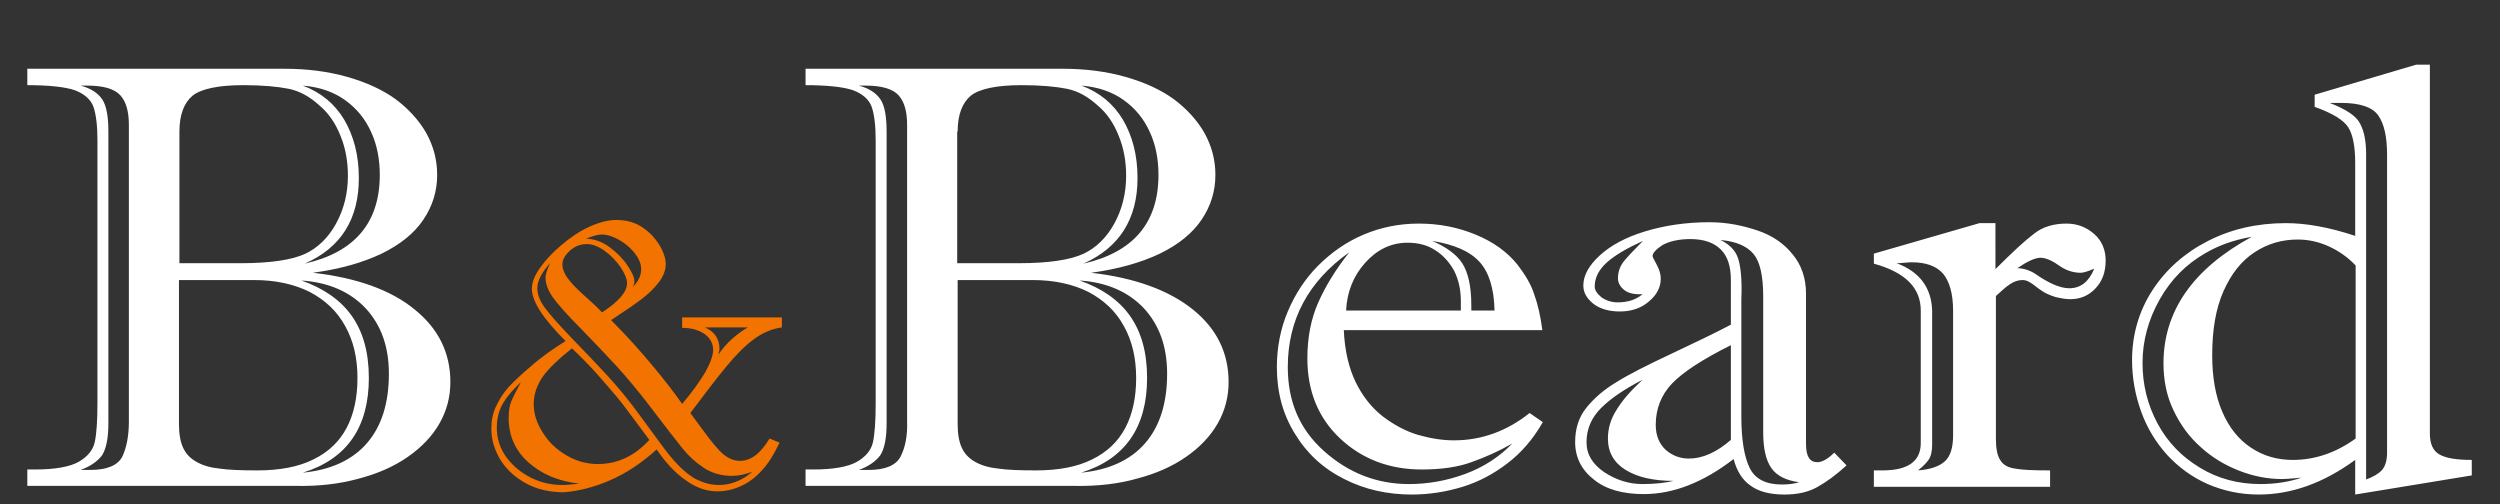 <?xml version="1.0" encoding="utf-8"?>
<!-- Generator: Adobe Illustrator 19.2.1, SVG Export Plug-In . SVG Version: 6.00 Build 0)  -->
<svg version="1.1" id="Слой_1" xmlns="http://www.w3.org/2000/svg" xmlns:xlink="http://www.w3.org/1999/xlink" x="0px" y="0px"
	 viewBox="0 0 549 110.7" style="enable-background:new 0 0 549 110.7;" xml:space="preserve">
<rect x="0" y="0" width="549" height="110.7" fill="#333333" stroke="none"/>
<style type="text/css">
	.st0{fill:#FFFFFF;}
	.st1{fill:#F27300;}
</style>
<path class="st0" d="M78.8,39.1c0-5-1.1-9.2-3.2-12.8c-2.1-3.5-5.1-6-9.1-7.5c3.7,0.3,6.8,1.4,9.3,3.2c2.5,1.8,4.4,4.1,5.7,7
	c1.3,2.8,1.9,6,1.9,9.4c0,10.5-5.5,17-16.5,19.5C74.9,54.4,78.8,48.1,78.8,39.1z M80.3,67.7c3.4,3.7,5.1,8.4,5.1,14.4
	c0,6.4-1.6,11.5-4.8,15.2c-3.2,3.7-7.9,5.9-14.1,6.5c9.7-3,14.5-10,14.5-20.8c0-5.7-1.3-10.2-3.8-13.7c-2.5-3.5-6.2-6-11-7.7
	C72.2,62,76.9,64.1,80.3,67.7z M55.8,61.5c4.7,0,8.8,0.9,12.2,2.6c3.4,1.8,6,4.2,7.8,7.5c1.8,3.2,2.7,7,2.7,11.4c0,4.3-0.8,8-2.4,11
	c-1.6,3-4,5.3-7.3,6.9c-3.2,1.6-7.3,2.4-12.3,2.4c-3.5,0-6.3-0.1-8.3-0.4c-2-0.2-3.7-0.7-5.1-1.5c-1.4-0.8-2.3-1.8-2.9-3.1
	c-0.6-1.3-0.9-3-0.9-5.2V61.5H55.8z M39.4,28.9c0-3.7,1-6.3,2.9-7.9c1.9-1.5,5.7-2.3,11.1-2.3c4.2,0,7.5,0.3,10,0.8
	c2.5,0.5,4.7,1.8,6.8,3.7c2,1.7,3.5,3.9,4.6,6.7c1.1,2.7,1.6,5.6,1.6,8.7c0,3.9-0.9,7.4-2.6,10.5c-1.7,3.1-4,5.3-6.7,6.6
	c-3,1.4-7.8,2.1-14.3,2.1H39.4V28.9z M26.9,100.2c-1,2-3.4,3-7.1,3h-2.1c2.2-0.8,3.7-1.9,4.7-3.2c0.9-1.4,1.4-3.7,1.4-7V28.9
	c0-3.2-0.4-5.6-1.3-7c-0.9-1.4-2.5-2.5-4.8-3.1h1.5c3.5,0,5.9,0.7,7.2,2.1c1.3,1.4,1.9,3.6,1.9,6.5v65.2
	C28.3,95.7,27.8,98.2,26.9,100.2z M78.8,105.1c4.2-1.1,7.8-2.7,10.8-4.8c3-2.1,5.3-4.5,6.9-7.3c1.6-2.8,2.4-5.8,2.4-9.1
	c0-6.4-2.6-11.7-7.8-15.9c-5.2-4.3-12.7-7-22.4-8.1c5.9-0.8,10.9-2.2,15.1-4.2c4.1-2,7.2-4.5,9.2-7.5c2-3,3-6.2,3-9.8
	c0-3.3-0.8-6.3-2.4-9.2c-1.6-2.8-3.9-5.3-6.7-7.4c-2.9-2.1-6.4-3.7-10.6-4.9c-4.2-1.2-8.8-1.8-13.8-1.8H6v3.6
	c4.8,0,8.3,0.4,10.4,1.1c2.1,0.8,3.5,2,4.1,3.6c0.6,1.7,0.9,4.2,0.9,7.5v57.5c0,4-0.2,6.9-0.6,8.7c-0.4,1.8-1.6,3.2-3.5,4.3
	s-5.2,1.7-9.6,1.7H6v3.6h58.9C69.9,106.8,74.5,106.3,78.8,105.1z"/>
<path class="st1" d="M123.4,106.5c-2.3,0-4.6-0.5-6.8-1.6c-2.2-1.1-4-2.6-5.4-4.5c-1.4-1.9-2.1-4.1-2.1-6.5c0-2.1,0.5-3.9,1.4-5.4
	c0.9-1.5,2.2-3,3.9-4.6c-1,1.9-1.7,3.2-2.1,4.2c-0.4,0.9-0.6,2.2-0.6,3.7c0,3.8,1.4,7.1,4.3,9.7c2.9,2.6,6.6,4.2,11.2,4.7
	C125.7,106.4,124.4,106.5,123.4,106.5z M131.3,101.9c-2.4,0-4.7-0.6-6.9-1.9c-2.2-1.3-3.9-2.9-5.2-5c-1.3-2-2-4.1-2-6.3
	c0-2.1,0.7-4.1,2-6c1.3-1.8,3.5-3.9,6.4-6.2c1.8,1.7,3.6,3.5,5.4,5.5s3.2,3.7,4.4,5.1c1.2,1.4,2.5,3.2,4,5.2c1.5,2,2.6,3.5,3.2,4.3
	C139.3,100.2,135.5,101.9,131.3,101.9z M157.9,106.5c-1.7,0-3.2-0.4-4.7-1.1c-1.5-0.7-2.8-1.8-4.1-3.1c-1.3-1.3-2.6-2.9-3.9-4.7
	c-1.3-1.8-2.9-3.9-4.7-6.4c-2.4-3.3-4.8-6.2-7.1-8.7c-2.3-2.5-4.9-5.2-7.8-8.2c-2.9-3-4.9-5.3-6-6.8c-1.1-1.5-1.6-2.9-1.6-4.2
	c0-1.6,0.9-3.4,2.8-5.5c-0.7,1.5-1,2.5-1,3.1c0,1.4,0.5,2.8,1.6,4.4c1.1,1.5,3.1,3.8,6.1,6.8c2.9,3,5.6,5.8,7.8,8.2
	c2.3,2.5,4.8,5.5,7.4,8.9c3.5,4.6,5.9,7.7,7.2,9.3c1.3,1.6,2.8,3,4.6,4.2c1.8,1.2,3.9,1.8,6.2,1.8c1.4,0,2.9-0.3,4.5-0.9
	C162.9,105.6,160.4,106.5,157.9,106.5z M129.3,65.8c-0.9-0.8-1.9-1.7-2.9-2.7c-1-1-1.7-1.9-2.2-2.7c-0.4-0.8-0.7-1.5-0.7-2.3
	c0-1,0.5-2,1.6-3c1.1-1,2.3-1.5,3.8-1.5c1.2,0,2.5,0.5,3.9,1.5c1.4,1,2.5,2.2,3.5,3.6c0.9,1.4,1.4,2.5,1.4,3.5c0,1.9-1.8,4-5.5,6.4
	C131.2,67.5,130.2,66.6,129.3,65.8z M139.2,62.5c0-0.1,0.1-0.3,0.1-0.4c0-0.1,0-0.3,0-0.5c0-0.7-0.5-1.8-1.5-3.3
	c-1-1.5-2.3-2.8-3.9-4c-1.6-1.2-3.3-1.8-5.2-1.9c1.5-0.6,2.7-0.9,3.4-0.9c1.2,0,2.5,0.4,3.9,1.2c1.4,0.8,2.5,1.8,3.4,2.9
	c0.9,1.2,1.4,2.3,1.4,3.5c0,1.4-0.6,2.7-1.9,4C139.1,62.8,139.2,62.6,139.2,62.5z M157.8,77.8c0-0.2,0-0.4,0.1-0.6
	c0.1-0.2,0.1-0.4,0.1-0.6c0-2.2-1.1-3.8-3.2-4.7h9.4C161.7,73.4,159.5,75.3,157.8,77.8z M133.9,105.5c3.7-1.6,7.1-3.9,10.3-6.8
	c1.9,2.8,4,5.1,6.3,6.7c2.3,1.7,4.7,2.5,7,2.5c1.8,0,3.6-0.4,5.3-1.2c1.7-0.8,3.2-1.9,4.6-3.5c1.4-1.5,2.6-3.5,3.8-6l-2.2-0.9
	c-2,3.3-4.1,4.9-6.5,4.9c-1.3,0-2.5-0.5-3.6-1.4c-1.1-0.9-2.6-2.7-4.5-5.3l-2.8-3.8c3.3-4.4,5.9-7.8,7.9-10.2c2-2.4,3.9-4.4,5.9-5.9
	c2-1.5,4.1-2.4,6.3-2.7v-2.2h-21.9V72c2.1,0,3.7,0.5,5,1.4c1.2,0.9,1.8,2.1,1.8,3.4c0,1.3-0.6,2.9-1.7,4.9c-1.2,2-2.8,4.3-5.1,7
	c-1.8-2.6-4-5.4-6.5-8.4s-5.5-6.4-9.1-10c3.2-2.1,5.5-3.7,6.8-4.7c1.3-1,2.5-2.1,3.6-3.5c1-1.3,1.6-2.7,1.6-4.1c0-1-0.3-2-0.8-3.1
	s-1.3-2.2-2.2-3.2c-1-1-2.1-1.9-3.4-2.5c-1.3-0.6-2.8-0.9-4.4-0.9c-1.8,0-3.8,0.5-6,1.5c-2.2,1-4.2,2.4-6.1,4
	c-1.9,1.6-3.5,3.3-4.7,5c-1.2,1.7-1.8,3.2-1.8,4.6c0,2.8,2.5,6.6,7.4,11.5c-2.6,1.6-5.2,3.4-7.8,5.7c-1.9,1.6-3.5,3.1-4.7,4.4
	c-1.2,1.3-2.1,2.8-2.8,4.3c-0.7,1.5-1,3.1-1,4.9c0,2.4,0.7,4.6,2,6.8c1.4,2.2,3.3,3.9,5.7,5.2c2.4,1.3,5.2,1.9,8.2,1.9
	C126.7,107.9,130.2,107.1,133.9,105.5z"/>
<path class="st0" d="M475.1,79.8c0,3.7,0.7,7.2,2.2,10.3c1.5,3.2,3.5,5.9,6,8.1c2.5,2.3,5.4,4,8.5,5.2s6.2,1.8,9.4,1.8
	c0.6,0,2-0.1,4.2-0.3c-2.6,0.9-5.7,1.4-9,1.4c-4.9,0-9.4-1.2-13.3-3.6c-4-2.4-7.1-5.6-9.3-9.7c-2.2-4.1-3.3-8.5-3.3-13.3
	c0-4.9,1.3-9.6,3.8-14c2.5-4.4,5.8-7.7,10-10.1c2.7-1.6,6.1-2.9,10.2-3.6C481.6,59,475.1,68.3,475.1,79.8z M503.5,101
	c-3.5,0-6.5-0.9-9.2-2.7c-2.7-1.8-4.8-4.4-6.3-7.9c-1.5-3.5-2.2-7.6-2.2-12.4c0-5.6,0.8-10.3,2.5-14.1c1.7-3.8,3.9-6.6,6.8-8.5
	c2.9-1.9,6-2.8,9.5-2.8c2.3,0,4.6,0.5,6.8,1.5c2.2,1,4.2,2.4,5.9,4.2v38C513,99.4,508.4,101,503.5,101z M522.3,25.4
	c1.3,1.9,1.9,4.7,1.9,8.6v65.5c0,1.6-0.4,2.9-1.1,3.7c-0.7,0.8-1.9,1.5-3.5,2.1V33.9c0-2.8-0.4-5-1.3-6.7c-0.8-1.7-3.1-3.2-6.7-4.6
	h2.5C518.2,22.6,521,23.5,522.3,25.4z M508.4,23.5c3.9,1.4,6.3,2.9,7.3,4.5c1,1.6,1.5,4.2,1.5,7.8v16c-5.7-1.9-10.8-2.8-15.2-2.8
	c-6.3,0-12,1.3-17.1,3.9c-5.1,2.6-9.2,6.2-12.2,10.8c-3,4.6-4.5,9.8-4.5,15.4c0,3.9,0.7,7.7,2,11.3c1.3,3.6,3.2,6.7,5.7,9.5
	c2.5,2.7,5.5,4.9,8.9,6.4c3.5,1.5,7.2,2.3,11.2,2.3c7.2,0,14.2-2.5,21.2-7.6v7.6l25.6-4.2V101c-3.4,0-5.7-0.4-7.1-1.2
	c-1.4-0.8-2.1-2.3-2.1-4.6V14.2h-3l-22.3,6.6V23.5z M448.1,56.6c1.2,0,2.7,0.7,4.5,2c1.4,0.9,2.9,1.3,4.3,1.3c0.6,0,1.6-0.3,3-0.9
	c-1.2,2.9-3,4.3-5.5,4.3c-2,0-4.5-1.1-7.5-3.2c-1.3-0.8-2.6-1.2-3.9-1.2C445.2,57.4,446.9,56.6,448.1,56.6z M416.5,57.8
	c0.3,0,0.8,0,1.7-0.1c0.8-0.1,1.3-0.1,1.6-0.1c3.1,0,5.4,0.8,6.9,2.5c1.4,1.7,2.2,4.4,2.2,8.1v27.4c0,2.7-0.6,4.6-1.8,5.7
	c-1.2,1.1-3.2,1.8-5.9,2c1-0.8,1.8-1.6,2.3-2.3c0.5-0.7,0.8-1.8,0.8-3.3V68.1C424.1,63.2,421.6,59.7,416.5,57.8z M434.7,49
	l-23.2,6.7v2.2c6.9,1.9,10.3,5.3,10.3,10.3v29.1c0,4-2.8,6-8.4,6h-1.9v3.6h38.7v-3.6c-3.7,0-6.2-0.1-7.7-0.4
	c-1.5-0.2-2.6-0.8-3.2-1.8c-0.7-1-1-2.6-1-4.8V65c1.2-1.1,2.2-2,3.1-2.6s1.8-0.9,2.7-0.9c0.5,0,0.9,0.1,1.3,0.3
	c0.4,0.2,0.9,0.5,1.4,0.9c0.5,0.4,1,0.8,1.5,1.1c0.8,0.6,1.8,1,3,1.4c1.2,0.3,2.3,0.5,3.3,0.5c2.3,0,4.1-0.8,5.6-2.4
	c1.5-1.6,2.2-3.6,2.2-6.1c0-2.3-0.8-4.3-2.5-5.8c-1.7-1.5-3.7-2.3-6.1-2.3c-2.8,0-5.2,0.7-7.1,2.2c-2,1.5-4.8,4.1-8.5,7.8V49H434.7z
	 M355.2,66.4c-1.3,0-2.5-0.4-3.5-1.1c-1-0.8-1.5-1.6-1.5-2.4c0-1.9,0.9-3.7,2.7-5.3c1.8-1.6,4.4-3.1,7.9-4.7c-2,2-3.4,3.5-4.3,4.6
	c-0.8,1.1-1.2,2.3-1.2,3.6c0,1,0.5,1.9,1.4,2.6c0.9,0.7,2.2,1,4,0.9C359.3,65.8,357.5,66.4,355.2,66.4z M360.7,106.3
	c-3,0-5.8-0.9-8.4-2.6c-2.6-1.8-3.9-3.9-3.9-6.6c0-2.9,1.1-5.4,3.2-7.5c2.1-2.1,5.2-4.2,9.1-6.2c-2.6,2.4-4.5,4.6-5.7,6.6
	c-1.3,2-1.9,4.1-1.9,6.3c0,3,1.3,5.3,3.9,6.9c2.6,1.6,6.1,2.4,10.5,2.4C365.9,106,363.6,106.3,360.7,106.3z M370.9,100.7
	c-1.9,0-3.6-0.6-5.1-1.9c-1.4-1.3-2.2-3.1-2.2-5.5c0-3.5,1.2-6.6,3.6-9.1c2.4-2.5,6.7-5.3,12.9-8.4v20.8
	C377,99.3,373.9,100.7,370.9,100.7z M381.6,56.5c-0.6-1.6-1.9-2.9-3.8-3.8c3.5,0.3,5.9,1.4,7.3,3.1c1.4,1.7,2.1,4.8,2.1,9.3v29.8
	c0,3.6,0.6,6.2,1.8,7.9s3.2,2.7,6.1,3.1c-1,0.3-2.2,0.5-3.8,0.5c-3.5,0-5.9-1.2-7.1-3.7c-1.2-2.5-1.8-6.3-1.8-11.3V65.7
	C382.6,61.2,382.2,58.1,381.6,56.5z M365.1,53.8c1.5-0.8,3.5-1.3,6.1-1.3c3,0,5.2,0.8,6.7,2.3c1.5,1.5,2.2,3.7,2.2,6.7v9.8
	c-3.4,1.8-7.8,3.9-13.1,6.4c-5.3,2.5-9.3,4.5-12,6.2c-2.7,1.6-4.9,3.5-6.6,5.6c-1.7,2.1-2.5,4.6-2.5,7.6c0,3.3,1.4,6.1,4.1,8.2
	c2.7,2.2,6.4,3.2,11,3.2c6.5,0,13.1-2.6,19.7-7.7c0.7,2.7,2,4.7,3.8,5.9c1.8,1.3,4.3,1.9,7.4,1.9c2.7,0,5.1-0.5,7.1-1.6
	c2-1.1,4.2-2.7,6.5-4.8l-2.7-2.8c-1.4,1.4-2.7,2.1-3.7,2.1c-1.7,0-2.5-1.3-2.5-4v-33c0-3.4-1-6.3-2.9-8.6c-1.9-2.4-4.5-4.2-7.8-5.3
	s-6.7-1.8-10.5-1.8c-5.1,0-9.8,0.7-14.1,2s-7.6,3.1-10,5.3c-2.4,2.2-3.6,4.4-3.6,6.6c0,1.5,0.7,2.8,2.2,4c1.4,1.1,3.4,1.7,5.8,1.7
	c2.5,0,4.7-0.7,6.4-2.2c1.7-1.4,2.6-3.1,2.6-5c0-1-0.3-2-0.9-3.1c-0.6-1.1-0.9-1.7-0.9-1.9C362.9,55.6,363.7,54.7,365.1,53.8z
	 M289.5,66.4c-1.6,3.6-2.4,7.7-2.4,12.3c0,7.2,2.4,13.1,7.2,17.6c4.8,4.5,10.8,6.8,17.9,6.8c4.2,0,7.9-0.5,10.9-1.6
	c3.1-1.1,6-2.4,9-4.1c-2.8,2.9-6.3,5.2-10.4,6.7c-4.1,1.5-8.2,2.2-12.3,2.2c-7,0-13.2-2.4-18.6-7.2c-5.4-4.8-8-10.9-8-18.5
	c0-10.4,4.5-18.8,13.5-25.2C293.3,59.2,291.1,62.8,289.5,66.4z M299.8,57.7c2.6-2.9,5.7-4.4,9.3-4.4c2.3,0,4.3,0.5,6,1.6
	c1.8,1.1,3.1,2.6,4.2,4.5c1,2,1.5,4.2,1.5,6.7v2.1h-25.2C295.8,64.1,297.2,60.6,299.8,57.7z M323.1,67c0-4.1-0.7-7.2-2-9.2
	c-1.3-2-3.6-3.6-6.6-4.9c4.9,0.8,8.3,2.3,10.4,4.6s3.2,5.9,3.3,10.7h-5.1V67z M319.3,96.7c-2.5,0-5.1-0.4-7.9-1.2
	c-2.7-0.8-5.3-2.2-7.8-4.1c-2.4-1.9-4.4-4.4-5.9-7.5c-1.5-3.1-2.4-6.9-2.6-11.4h43.6c-0.4-3.1-1-5.7-1.8-7.9c-0.7-2.2-2-4.3-3.6-6.4
	c-2.3-2.9-5.4-5.1-9.3-6.7c-3.9-1.6-8-2.4-12.4-2.4c-4.3,0-8.3,0.8-12.1,2.4c-3.8,1.6-7.1,3.9-10,6.8c-2.9,2.9-5.1,6.3-6.7,10.1
	c-1.6,3.8-2.4,7.9-2.4,12.2c0,5.5,1.3,10.4,4,14.7c2.6,4.3,6.2,7.6,10.8,9.9c4.5,2.3,9.5,3.4,14.8,3.4c3.9,0,7.6-0.6,11.2-1.7
	c3.6-1.1,6.9-2.9,9.9-5.2c3-2.3,5.6-5.3,7.7-9l-2.9-2C330.9,94.7,325.3,96.7,319.3,96.7z M249.8,39.1c0-5-1.1-9.2-3.2-12.8
	c-2.1-3.5-5.1-6-9.1-7.5c3.7,0.3,6.8,1.4,9.3,3.2c2.5,1.8,4.4,4.1,5.7,7c1.3,2.8,1.9,6,1.9,9.4c0,10.5-5.5,17-16.5,19.5
	C245.8,54.4,249.8,48.1,249.8,39.1z M251.2,67.7c3.4,3.7,5.1,8.4,5.1,14.4c0,6.4-1.6,11.5-4.8,15.2c-3.2,3.7-7.9,5.9-14.1,6.5
	c9.7-3,14.5-10,14.5-20.8c0-5.7-1.3-10.2-3.8-13.7c-2.5-3.5-6.2-6-11-7.7C243.1,62,247.8,64.1,251.2,67.7z M226.8,61.5
	c4.7,0,8.8,0.9,12.2,2.6c3.4,1.8,6,4.2,7.8,7.5c1.8,3.2,2.7,7,2.7,11.4c0,4.3-0.8,8-2.4,11c-1.6,3-4,5.3-7.3,6.9
	c-3.2,1.6-7.3,2.4-12.3,2.4c-3.5,0-6.3-0.1-8.3-0.4c-2-0.2-3.7-0.7-5.1-1.5c-1.4-0.8-2.3-1.8-2.9-3.1c-0.6-1.3-0.9-3-0.9-5.2V61.5
	H226.8z M210.3,28.9c0-3.7,1-6.3,2.9-7.9c1.9-1.5,5.7-2.3,11.1-2.3c4.2,0,7.5,0.3,10,0.8c2.5,0.5,4.7,1.8,6.8,3.7
	c2,1.7,3.5,3.9,4.6,6.7c1.1,2.7,1.6,5.6,1.6,8.7c0,3.9-0.9,7.4-2.6,10.5c-1.7,3.1-4,5.3-6.7,6.6c-3,1.4-7.8,2.1-14.3,2.1h-13.5V28.9
	z M197.8,100.2c-1,2-3.4,3-7.1,3h-2.1c2.2-0.8,3.7-1.9,4.7-3.2c0.9-1.4,1.4-3.7,1.4-7V28.9c0-3.2-0.4-5.6-1.3-7
	c-0.9-1.4-2.5-2.5-4.8-3.1h1.5c3.5,0,5.9,0.7,7.2,2.1c1.3,1.4,1.9,3.6,1.9,6.5v65.2C199.3,95.7,198.8,98.2,197.8,100.2z
	 M249.7,105.1c4.2-1.1,7.8-2.7,10.8-4.8c3-2.1,5.3-4.5,6.9-7.3c1.6-2.8,2.4-5.8,2.4-9.1c0-6.4-2.6-11.7-7.8-15.9s-12.7-7-22.4-8.1
	c5.9-0.8,10.9-2.2,15.1-4.2c4.1-2,7.2-4.5,9.2-7.5c2-3,3-6.2,3-9.8c0-3.3-0.8-6.3-2.4-9.2c-1.6-2.8-3.9-5.3-6.7-7.4
	c-2.9-2.1-6.4-3.7-10.6-4.9c-4.2-1.2-8.8-1.8-13.8-1.8h-56.5v3.6c4.8,0,8.3,0.4,10.4,1.1c2.1,0.8,3.5,2,4.1,3.6
	c0.6,1.7,0.9,4.2,0.9,7.5v57.5c0,4-0.2,6.9-0.6,8.7c-0.4,1.8-1.6,3.2-3.5,4.3s-5.2,1.7-9.6,1.7h-1.7v3.6h58.9
	C240.8,106.8,245.5,106.3,249.7,105.1z"/>
</svg>
